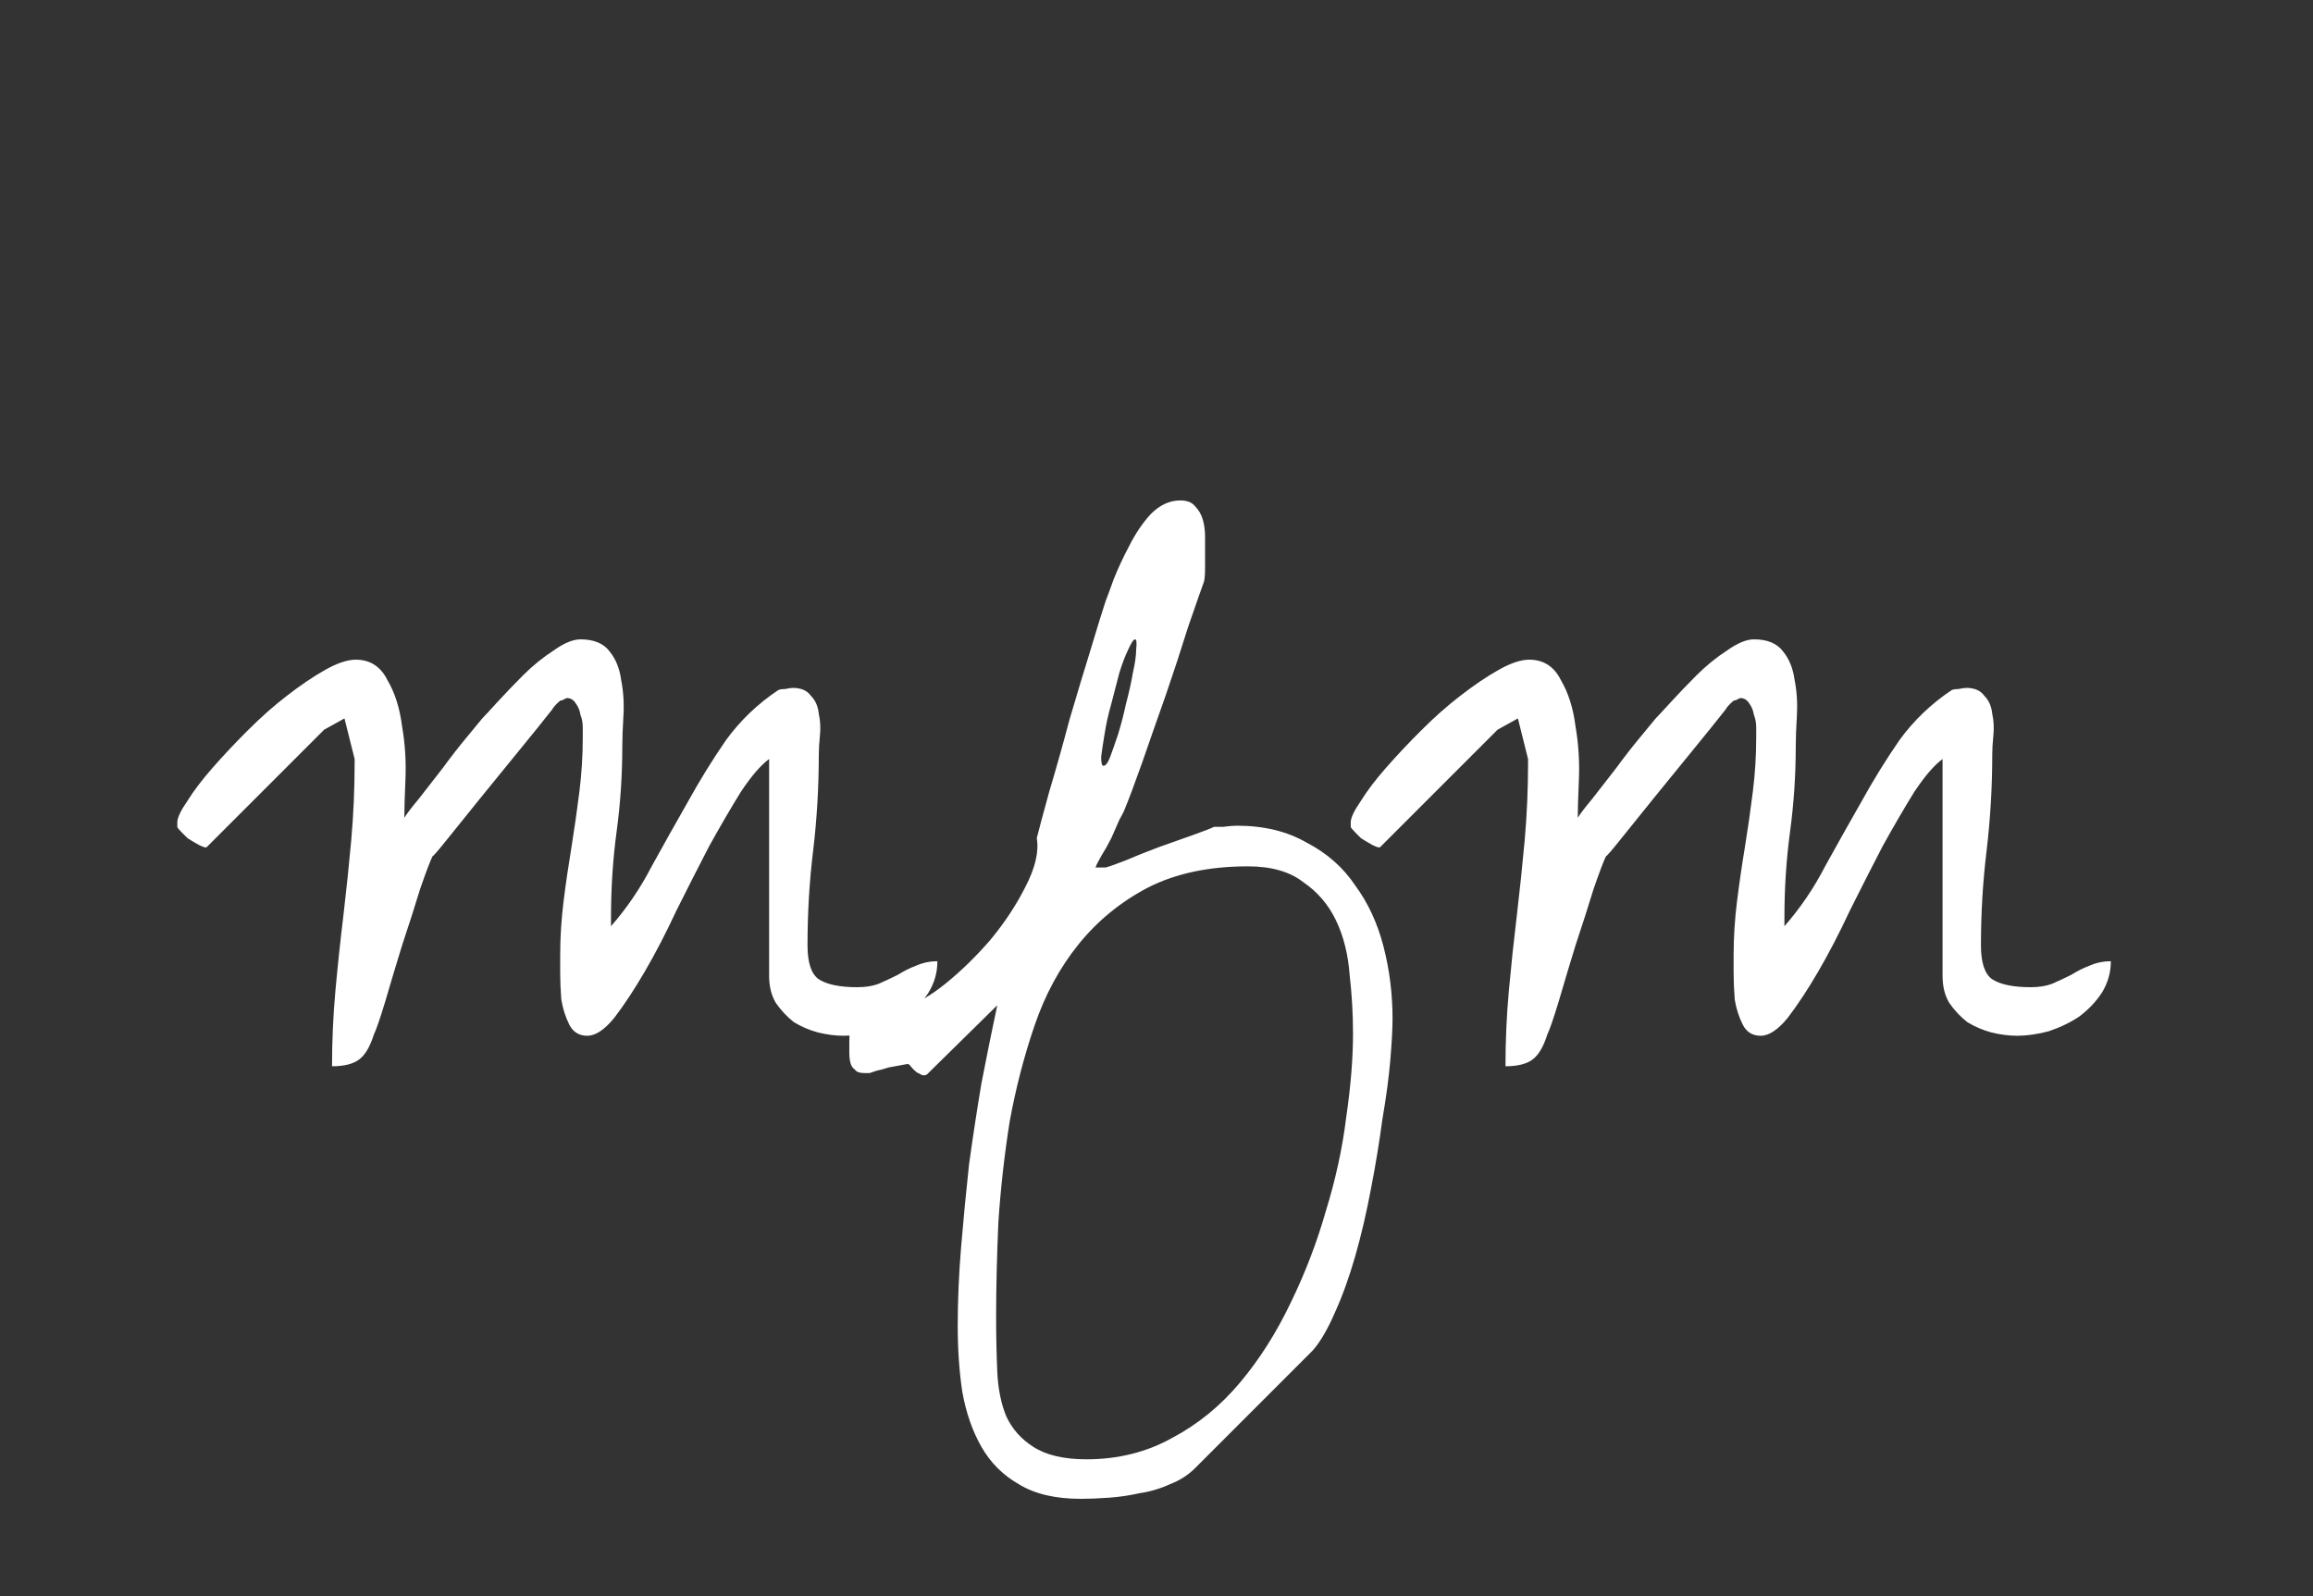 <svg width="100" height="69" viewBox="0 0 100 69" fill="none" xmlns="http://www.w3.org/2000/svg">
<rect x="0" y="0" width="100" height="69" fill="#333333" stroke="none"/>
<path d="M15.332 32.816L14.893 31.059L14.014 31.547L8.936 36.625C8.903 36.658 8.789 36.625 8.594 36.527C8.366 36.397 8.203 36.3 8.105 36.234C8.04 36.169 7.959 36.088 7.861 35.99C7.731 35.86 7.666 35.779 7.666 35.746V35.551C7.666 35.355 7.812 35.046 8.105 34.623C8.366 34.2 8.724 33.728 9.18 33.207C9.635 32.686 10.14 32.149 10.693 31.596C11.279 31.01 11.849 30.505 12.402 30.082C12.988 29.626 13.542 29.252 14.062 28.959C14.583 28.666 15.023 28.52 15.381 28.52C15.999 28.52 16.455 28.812 16.748 29.398C17.074 29.952 17.285 30.619 17.383 31.4C17.513 32.149 17.562 32.914 17.529 33.695C17.497 34.444 17.48 34.997 17.48 35.355C17.578 35.193 17.79 34.916 18.115 34.525C18.441 34.102 18.783 33.663 19.141 33.207C19.499 32.719 19.84 32.279 20.166 31.889C20.491 31.498 20.719 31.221 20.85 31.059C20.947 30.961 21.159 30.733 21.484 30.375C21.842 29.984 22.217 29.594 22.607 29.203C23.031 28.78 23.47 28.422 23.926 28.129C24.381 27.803 24.772 27.641 25.098 27.641C25.684 27.641 26.107 27.82 26.367 28.178C26.628 28.503 26.79 28.91 26.855 29.398C26.953 29.887 26.986 30.408 26.953 30.961C26.921 31.482 26.904 31.921 26.904 32.279C26.904 33.516 26.823 34.737 26.66 35.941C26.497 37.146 26.416 38.383 26.416 39.652V40.043C27.1 39.262 27.686 38.399 28.174 37.455C28.695 36.511 29.215 35.583 29.736 34.672C30.257 33.728 30.811 32.833 31.396 31.986C32.015 31.14 32.764 30.424 33.643 29.838C33.708 29.805 33.805 29.789 33.935 29.789C34.098 29.756 34.212 29.74 34.277 29.74C34.635 29.74 34.896 29.854 35.059 30.082C35.254 30.277 35.368 30.538 35.4 30.863C35.465 31.156 35.482 31.465 35.449 31.791C35.417 32.117 35.4 32.393 35.4 32.621C35.4 34.021 35.319 35.404 35.156 36.772C34.993 38.106 34.912 39.473 34.912 40.873C34.912 41.622 35.075 42.11 35.4 42.338C35.758 42.566 36.312 42.68 37.06 42.68C37.419 42.68 37.728 42.631 37.988 42.533C38.281 42.403 38.558 42.273 38.818 42.143C39.079 41.98 39.339 41.85 39.6 41.752C39.893 41.622 40.202 41.557 40.527 41.557C40.527 42.045 40.397 42.501 40.137 42.924C39.876 43.315 39.551 43.656 39.16 43.949C38.77 44.21 38.33 44.421 37.842 44.584C37.353 44.714 36.898 44.779 36.475 44.779C36.117 44.779 35.742 44.73 35.352 44.633C34.993 44.535 34.652 44.389 34.326 44.193C34.033 43.965 33.773 43.689 33.545 43.363C33.35 43.038 33.252 42.647 33.252 42.191V32.816C32.894 33.077 32.487 33.549 32.031 34.232C31.608 34.916 31.152 35.697 30.664 36.576C30.208 37.455 29.736 38.383 29.248 39.359C28.792 40.336 28.337 41.215 27.881 41.996C27.425 42.777 26.986 43.445 26.562 43.998C26.139 44.519 25.749 44.779 25.391 44.779C25.033 44.779 24.772 44.617 24.609 44.291C24.447 43.965 24.333 43.607 24.268 43.217C24.235 42.794 24.219 42.403 24.219 42.045C24.219 41.687 24.219 41.443 24.219 41.312C24.219 40.531 24.268 39.75 24.365 38.969C24.463 38.188 24.577 37.406 24.707 36.625C24.837 35.811 24.951 35.014 25.049 34.232C25.146 33.451 25.195 32.67 25.195 31.889C25.195 31.791 25.195 31.645 25.195 31.449C25.195 31.254 25.163 31.075 25.098 30.912C25.065 30.717 25 30.554 24.902 30.424C24.805 30.261 24.674 30.18 24.512 30.18C24.479 30.18 24.447 30.196 24.414 30.229C24.414 30.229 24.398 30.229 24.365 30.229C24.365 30.261 24.333 30.277 24.268 30.277C24.235 30.277 24.17 30.326 24.072 30.424C23.975 30.521 23.91 30.603 23.877 30.668C23.519 31.124 23.047 31.71 22.461 32.426C21.875 33.142 21.305 33.842 20.752 34.525C20.199 35.209 19.727 35.795 19.336 36.283C18.945 36.772 18.734 37.016 18.701 37.016C18.604 37.211 18.424 37.683 18.164 38.432C17.936 39.18 17.676 39.994 17.383 40.873C17.122 41.719 16.878 42.533 16.65 43.315C16.422 44.063 16.26 44.535 16.162 44.73C15.999 45.251 15.788 45.609 15.527 45.805C15.267 46 14.876 46.098 14.355 46.098C14.355 44.991 14.404 43.9 14.502 42.826C14.6 41.752 14.713 40.678 14.844 39.603C14.974 38.497 15.088 37.406 15.185 36.332C15.283 35.225 15.332 34.102 15.332 32.963V32.816ZM41.406 57.328C41.406 56.221 41.455 55.082 41.553 53.91C41.65 52.738 41.764 51.55 41.895 50.346C42.057 49.174 42.236 48.002 42.432 46.83C42.66 45.658 42.887 44.535 43.115 43.461L40.137 46.391C40.104 46.423 40.088 46.44 40.088 46.44C40.055 46.472 40.007 46.488 39.941 46.488C39.876 46.488 39.828 46.472 39.795 46.44C39.795 46.44 39.762 46.423 39.697 46.391C39.665 46.391 39.583 46.325 39.453 46.195C39.355 46.065 39.29 46 39.258 46C39.225 46 39.128 46.016 38.965 46.049C38.802 46.081 38.623 46.114 38.428 46.147C38.232 46.212 38.053 46.26 37.891 46.293C37.695 46.358 37.598 46.391 37.598 46.391H37.353C37.158 46.391 37.028 46.342 36.963 46.244C36.865 46.179 36.8 46.081 36.768 45.951C36.735 45.821 36.719 45.675 36.719 45.512C36.719 45.349 36.719 45.203 36.719 45.072C36.719 44.747 36.751 44.438 36.816 44.145C36.849 43.852 37.109 43.624 37.598 43.461C37.598 43.461 37.695 43.461 37.891 43.461C38.053 43.461 38.232 43.461 38.428 43.461C38.623 43.461 38.802 43.461 38.965 43.461C39.128 43.461 39.225 43.461 39.258 43.461C39.681 43.363 40.218 43.054 40.869 42.533C41.553 41.98 42.204 41.345 42.822 40.629C43.441 39.88 43.945 39.115 44.336 38.334C44.759 37.52 44.922 36.82 44.824 36.234C44.922 35.844 45.101 35.176 45.361 34.232C45.654 33.256 45.947 32.214 46.24 31.107C46.566 30.001 46.875 28.975 47.168 28.031C47.461 27.055 47.672 26.371 47.803 25.98C47.868 25.818 47.982 25.509 48.145 25.053C48.34 24.564 48.568 24.076 48.828 23.588C49.089 23.067 49.398 22.611 49.756 22.221C50.147 21.83 50.57 21.635 51.025 21.635C51.318 21.635 51.53 21.716 51.66 21.879C51.823 22.042 51.937 22.237 52.002 22.465C52.067 22.693 52.1 22.937 52.1 23.197C52.1 23.458 52.1 23.669 52.1 23.832C52.1 23.962 52.1 24.19 52.1 24.516C52.1 24.841 52.083 25.053 52.051 25.15C51.921 25.509 51.693 26.16 51.367 27.104C51.074 28.047 50.749 29.04 50.391 30.082C50.033 31.091 49.691 32.068 49.365 33.012C49.04 33.923 48.796 34.574 48.633 34.965C48.6 35.062 48.519 35.225 48.389 35.453C48.291 35.681 48.177 35.941 48.047 36.234C47.917 36.495 47.77 36.755 47.607 37.016C47.477 37.243 47.396 37.406 47.363 37.504H47.559H47.803C47.933 37.471 48.21 37.374 48.633 37.211C49.089 37.016 49.577 36.82 50.098 36.625C50.651 36.43 51.156 36.251 51.611 36.088C52.067 35.925 52.36 35.811 52.49 35.746C52.523 35.746 52.653 35.746 52.881 35.746C53.141 35.714 53.337 35.697 53.467 35.697C54.639 35.697 55.648 35.941 56.494 36.43C57.373 36.885 58.073 37.504 58.594 38.285C59.147 39.034 59.554 39.913 59.815 40.922C60.075 41.931 60.205 42.973 60.205 44.047C60.205 44.47 60.172 45.072 60.107 45.853C60.042 46.602 59.928 47.449 59.766 48.393C59.635 49.369 59.473 50.362 59.277 51.371C59.082 52.413 58.854 53.389 58.594 54.301C58.333 55.212 58.04 56.026 57.715 56.742C57.389 57.491 57.064 58.044 56.738 58.402L51.66 63.48C51.367 63.773 51.009 64.001 50.586 64.164C50.163 64.359 49.723 64.49 49.268 64.555C48.844 64.652 48.405 64.717 47.949 64.75C47.493 64.783 47.087 64.799 46.728 64.799C45.622 64.799 44.727 64.587 44.043 64.164C43.359 63.773 42.822 63.236 42.432 62.553C42.041 61.869 41.764 61.072 41.602 60.16C41.471 59.281 41.406 58.337 41.406 57.328ZM43.066 56.938C43.066 57.751 43.083 58.533 43.115 59.281C43.148 60.03 43.278 60.681 43.506 61.234C43.766 61.788 44.157 62.227 44.678 62.553C45.231 62.911 45.996 63.09 46.973 63.09C48.34 63.09 49.577 62.781 50.684 62.162C51.79 61.576 52.767 60.779 53.613 59.77C54.46 58.76 55.192 57.605 55.81 56.303C56.429 55.033 56.934 53.715 57.324 52.348C57.747 50.98 58.04 49.63 58.203 48.295C58.398 46.96 58.496 45.756 58.496 44.682C58.496 43.835 58.447 42.989 58.35 42.143C58.285 41.264 58.089 40.482 57.764 39.799C57.438 39.115 56.966 38.562 56.348 38.139C55.762 37.683 54.964 37.455 53.955 37.455C52.262 37.455 50.814 37.764 49.609 38.383C48.438 39.001 47.445 39.815 46.631 40.824C45.817 41.833 45.182 43.005 44.727 44.34C44.271 45.675 43.913 47.058 43.652 48.49C43.425 49.922 43.262 51.371 43.164 52.836C43.099 54.301 43.066 55.668 43.066 56.938ZM49.072 27.641C49.007 27.641 48.91 27.787 48.779 28.08C48.649 28.34 48.519 28.682 48.389 29.105C48.291 29.496 48.177 29.936 48.047 30.424C47.917 30.88 47.819 31.319 47.754 31.742C47.689 32.133 47.64 32.458 47.607 32.719C47.607 32.979 47.64 33.109 47.705 33.109C47.803 33.109 47.9 32.979 47.998 32.719C48.096 32.458 48.21 32.133 48.34 31.742C48.47 31.319 48.584 30.88 48.682 30.424C48.812 29.936 48.91 29.496 48.975 29.105C49.072 28.682 49.121 28.34 49.121 28.08C49.154 27.787 49.137 27.641 49.072 27.641ZM66.064 32.816L65.625 31.059L64.746 31.547L59.668 36.625C59.635 36.658 59.522 36.625 59.326 36.527C59.098 36.397 58.935 36.3 58.838 36.234C58.773 36.169 58.691 36.088 58.594 35.99C58.464 35.86 58.398 35.779 58.398 35.746V35.551C58.398 35.355 58.545 35.046 58.838 34.623C59.098 34.2 59.456 33.728 59.912 33.207C60.368 32.686 60.872 32.149 61.426 31.596C62.012 31.01 62.581 30.505 63.135 30.082C63.721 29.626 64.274 29.252 64.795 28.959C65.316 28.666 65.755 28.52 66.113 28.52C66.732 28.52 67.188 28.812 67.481 29.398C67.806 29.952 68.018 30.619 68.115 31.4C68.245 32.149 68.294 32.914 68.262 33.695C68.229 34.444 68.213 34.997 68.213 35.355C68.311 35.193 68.522 34.916 68.848 34.525C69.173 34.102 69.515 33.663 69.873 33.207C70.231 32.719 70.573 32.279 70.898 31.889C71.224 31.498 71.452 31.221 71.582 31.059C71.68 30.961 71.891 30.733 72.217 30.375C72.575 29.984 72.949 29.594 73.34 29.203C73.763 28.78 74.203 28.422 74.658 28.129C75.114 27.803 75.505 27.641 75.83 27.641C76.416 27.641 76.839 27.82 77.1 28.178C77.36 28.503 77.523 28.91 77.588 29.398C77.686 29.887 77.718 30.408 77.686 30.961C77.653 31.482 77.637 31.921 77.637 32.279C77.637 33.516 77.555 34.737 77.393 35.941C77.23 37.146 77.148 38.383 77.148 39.652V40.043C77.832 39.262 78.418 38.399 78.906 37.455C79.427 36.511 79.948 35.583 80.469 34.672C80.99 33.728 81.543 32.833 82.129 31.986C82.747 31.14 83.496 30.424 84.375 29.838C84.44 29.805 84.538 29.789 84.668 29.789C84.831 29.756 84.945 29.74 85.01 29.74C85.368 29.74 85.628 29.854 85.791 30.082C85.986 30.277 86.1 30.538 86.133 30.863C86.198 31.156 86.214 31.465 86.182 31.791C86.149 32.117 86.133 32.393 86.133 32.621C86.133 34.021 86.051 35.404 85.889 36.772C85.726 38.106 85.644 39.473 85.644 40.873C85.644 41.622 85.807 42.11 86.133 42.338C86.491 42.566 87.044 42.68 87.793 42.68C88.151 42.68 88.46 42.631 88.721 42.533C89.014 42.403 89.29 42.273 89.551 42.143C89.811 41.98 90.072 41.85 90.332 41.752C90.625 41.622 90.934 41.557 91.26 41.557C91.26 42.045 91.13 42.501 90.869 42.924C90.609 43.315 90.283 43.656 89.893 43.949C89.502 44.21 89.062 44.421 88.574 44.584C88.086 44.714 87.63 44.779 87.207 44.779C86.849 44.779 86.475 44.73 86.084 44.633C85.726 44.535 85.384 44.389 85.059 44.193C84.766 43.965 84.505 43.689 84.277 43.363C84.082 43.038 83.984 42.647 83.984 42.191V32.816C83.626 33.077 83.219 33.549 82.764 34.232C82.341 34.916 81.885 35.697 81.397 36.576C80.941 37.455 80.469 38.383 79.981 39.359C79.525 40.336 79.069 41.215 78.613 41.996C78.158 42.777 77.718 43.445 77.295 43.998C76.872 44.519 76.481 44.779 76.123 44.779C75.765 44.779 75.505 44.617 75.342 44.291C75.179 43.965 75.065 43.607 75 43.217C74.967 42.794 74.951 42.403 74.951 42.045C74.951 41.687 74.951 41.443 74.951 41.312C74.951 40.531 75 39.75 75.098 38.969C75.195 38.188 75.309 37.406 75.439 36.625C75.57 35.811 75.684 35.014 75.781 34.232C75.879 33.451 75.928 32.67 75.928 31.889C75.928 31.791 75.928 31.645 75.928 31.449C75.928 31.254 75.895 31.075 75.83 30.912C75.797 30.717 75.732 30.554 75.635 30.424C75.537 30.261 75.407 30.18 75.244 30.18C75.212 30.18 75.179 30.196 75.147 30.229C75.147 30.229 75.13 30.229 75.098 30.229C75.098 30.261 75.065 30.277 75 30.277C74.967 30.277 74.902 30.326 74.805 30.424C74.707 30.521 74.642 30.603 74.609 30.668C74.251 31.124 73.779 31.71 73.193 32.426C72.607 33.142 72.038 33.842 71.484 34.525C70.931 35.209 70.459 35.795 70.068 36.283C69.678 36.772 69.466 37.016 69.434 37.016C69.336 37.211 69.157 37.683 68.897 38.432C68.669 39.18 68.408 39.994 68.115 40.873C67.855 41.719 67.611 42.533 67.383 43.315C67.155 44.063 66.992 44.535 66.894 44.73C66.732 45.251 66.52 45.609 66.26 45.805C65.999 46 65.609 46.098 65.088 46.098C65.088 44.991 65.137 43.9 65.234 42.826C65.332 41.752 65.446 40.678 65.576 39.603C65.706 38.497 65.82 37.406 65.918 36.332C66.016 35.225 66.064 34.102 66.064 32.963V32.816Z" fill="white"/>
</svg>
